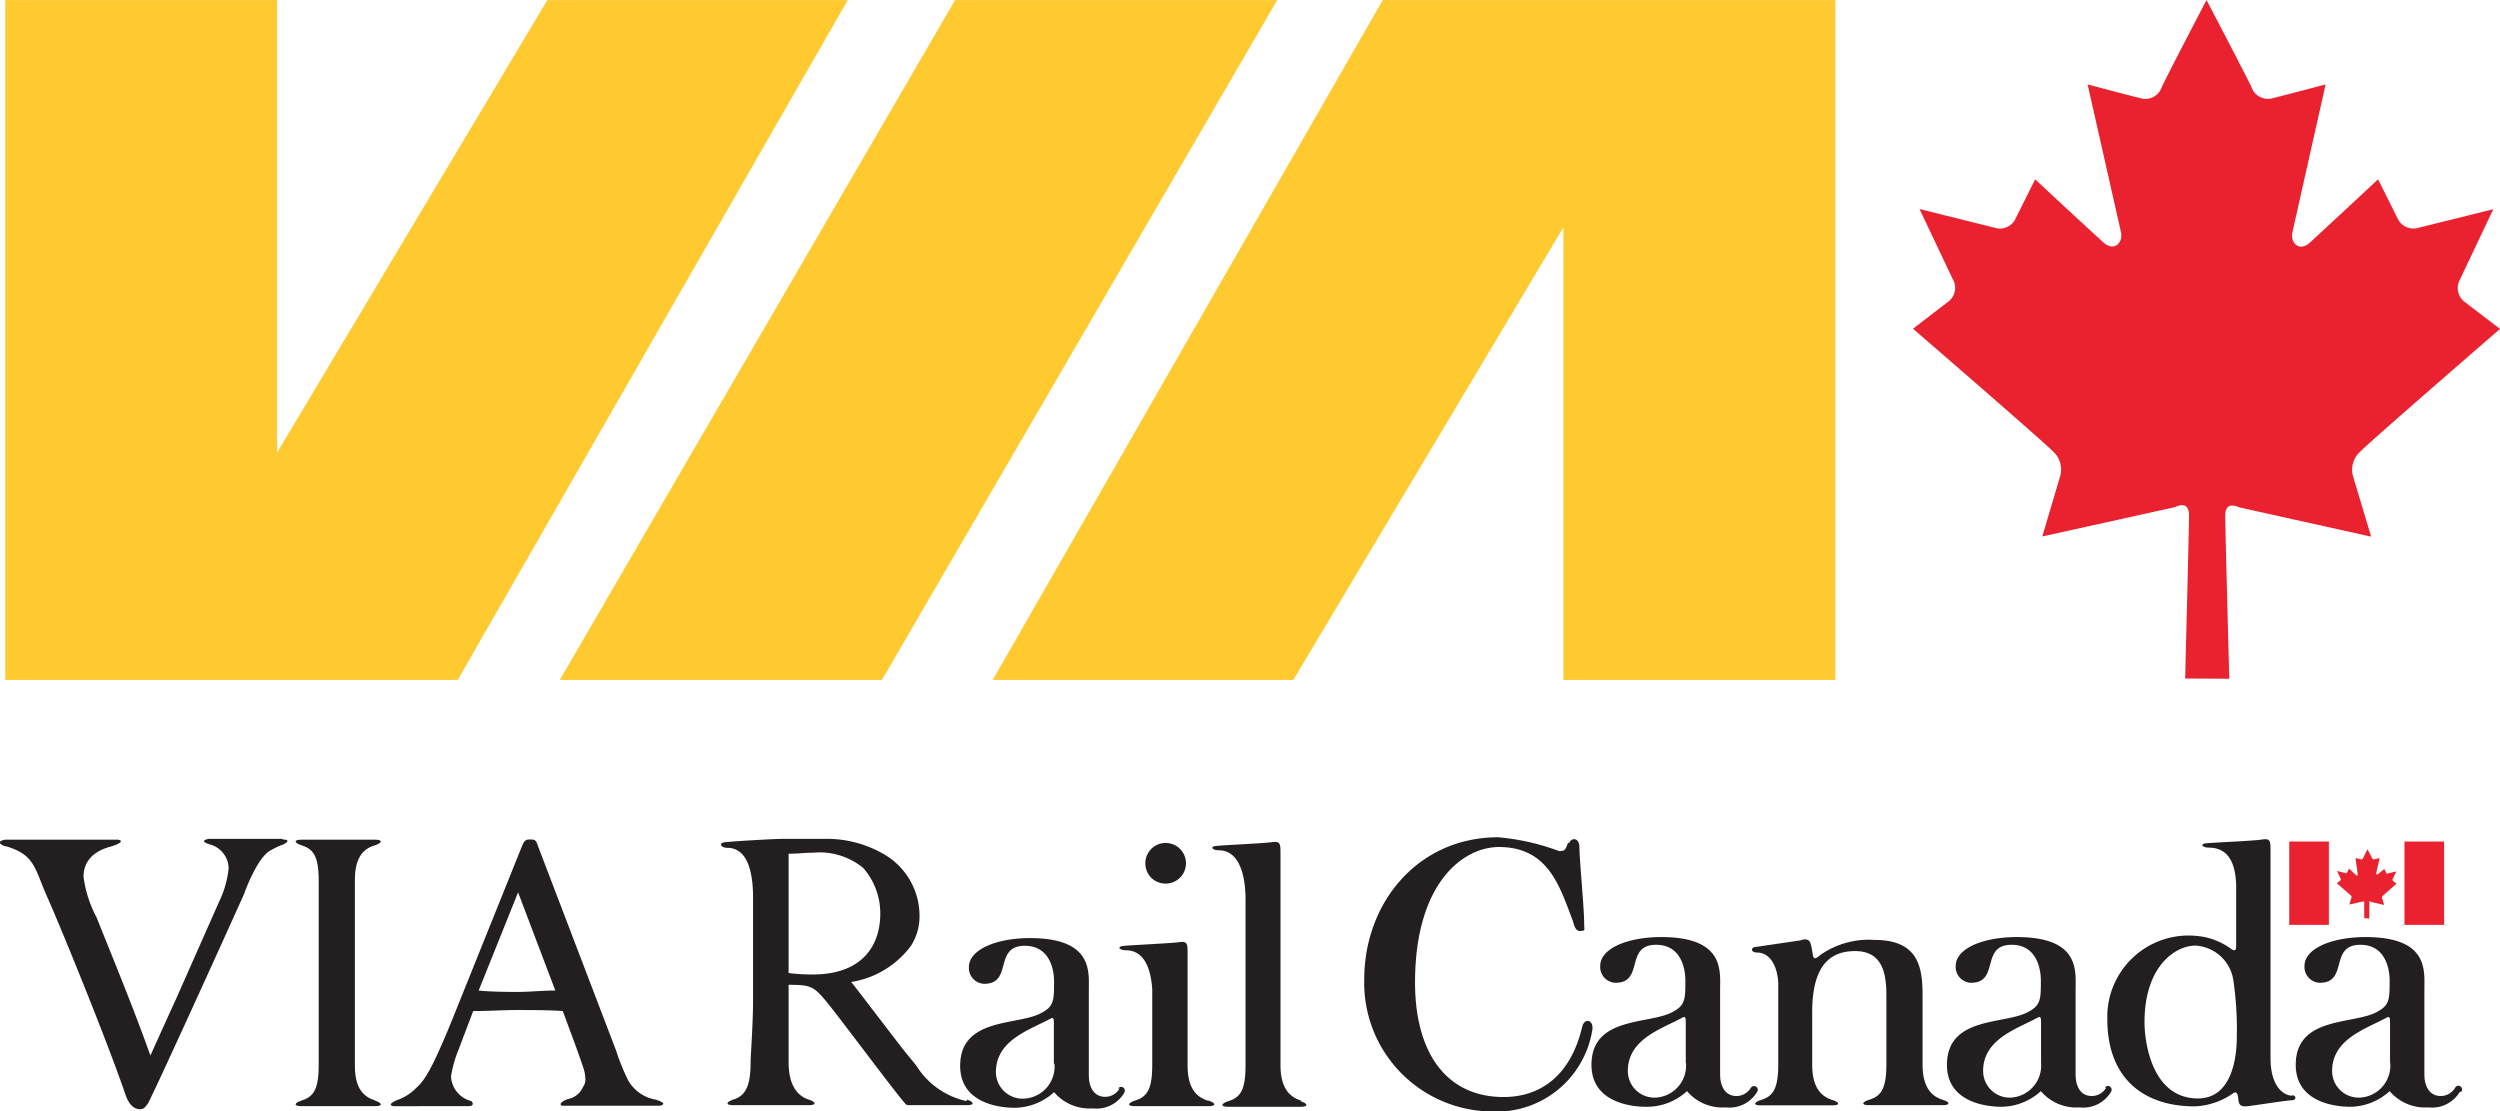<svg xmlns="http://www.w3.org/2000/svg" data-name="Calque 1" width="90" height="40" viewBox="0 0 123 54.66"
     class="injected-svg inject-svg logo">
  <path fill="#ffc930"
        d="M48.84 33.45L68.03 0H90.3v33.45H76.92V11.18L63.63 33.45H48.84zM41.71 0L22.52 33.45H.26V0h13.37v22.27L26.93 0h14.78zM46.99 0h15.85L43.39 33.45H27.54L46.99 0z"></path>
  <path
    d="M109.68 33.39s-.2-7.47-.2-8 .27-.62.7-.43l6.48 1.44-.9-3a1.19 1.19 0 0 1 .35-1.17c.35-.39 6.89-6.05 6.89-6.05l-1.78-1.36a.86.86 0 0 1-.18-1.09c.29-.62 1.63-3.44 1.63-3.44l-3.67.91a.86.86 0 0 1-1-.38l-1-2s-1.83 1.71-3.34 3.1c-.54.51-1 0-.87-.51l1.63-7.26s-2.22.59-2.65.69a.86.86 0 0 1-1-.56c-.29-.62-2.21-4.28-2.21-4.28s-1.91 3.65-2.2 4.28a.85.85 0 0 1-1 .56c-.43-.1-2.65-.69-2.65-.69l1.64 7.26c.12.51-.32 1-.87.51-1.52-1.39-3.35-3.1-3.35-3.1l-1 2a.85.85 0 0 1-1 .38l-3.69-.92 1.63 3.44a.85.85 0 0 1-.18 1.09l-1.77 1.36s6.55 5.66 6.9 6.05a1.19 1.19 0 0 1 .35 1.17l-.89 3 6.52-1.44c.43-.2.7-.12.7.43s-.19 8-.19 8z"
    fill="#ea212e"></path>
  <path
    d="M18.46 54.14c-.54-.17-1-.55-1-1.71v-9.14c0-1.17.46-1.55 1-1.71.34-.11.39-.27 0-.27h-3.64c-.39 0-.34.16 0 .27.57.18.86.49.86 1.75v9.07c0 1.26-.29 1.57-.86 1.75-.34.11-.39.27 0 .27h3.64c.39 0 .34-.16 0-.27z"
    fill="#231f20" fill-rule="evenodd"></path>
  <path
    d="M13.89 41.3c.53 0 .06.24.06.24a3.55 3.55 0 0 0-.61.28C12.64 42.16 12 44 12 44c-1.54 3.43-4.59 10.11-4.73 10.3s-.21.27-.38.27-.47-.07-.69-.64c-1-2.93-3.32-8.55-3.8-9.63-.71-1.55-.63-2.22-2.08-2.66-.14 0-.62-.23-.07-.33h5.57c.42.1-.34.33-.34.33-1 .25-1.37.84-1.37 1.49a5.85 5.85 0 0 0 .64 2c.91 2.27 1.85 4.55 2.65 6.8 0 0 .9-2 1.26-2.78l2.12-4.79a4.9 4.9 0 0 0 .47-1.66 1.25 1.25 0 0 0-.83-1.13s-.74-.18-.16-.3H13.91M27.31 48.73c-.62 0-1.26.07-1.88.07-.11 0-1.3 0-1.88-.07l1.94-4.83 1.83 4.83zm-7.82 5.41c-.51.24-.12.28-.12.28H23c.44 0 .19-.25.19-.25a1.32 1.32 0 0 1-1-1.21 5.81 5.81 0 0 1 .4-1.39c.22-.6.46-1.21.69-1.83.82 0 1.44-.05 2.16-.05s1.5 0 2.25.05c.28.77.75 2 1 2.76a2 2 0 0 1 .11.57.62.62 0 0 1-.12.41 1 1 0 0 1-.74.59s-.53.19-.3.33h4.81c.5-.1-.18-.3-.18-.3a1.94 1.94 0 0 1-1.36-.94 10.81 10.81 0 0 1-.6-1.48l-3.82-10c-.11-.31-.13-.38-.37-.38s-.31 0-.46.38l-3.47 8.63c-.9 2.18-1.26 2.81-1.7 3.2a2.42 2.42 0 0 1-.95.61zM55.09 53.54a.82.82 0 0 1-.72.42c-.48 0-.8-.38-.8-1.07v-4.15c0-.91.23-2.59-2.9-2.59-1.59 0-3 .54-3 1.43a.78.78 0 0 0 .75.82c1.43 0 .45-1.87 2-1.87 1.26 0 1.44 1.23 1.44 1.75 0 .91 0 1.23-.62 1.55-1.13.64-4 .19-4 2.61 0 1.83 1.92 2.06 2.68 2.06a2.91 2.91 0 0 0 1.94-.77 2.29 2.29 0 0 0 1.9.8 1.59 1.59 0 0 0 1.55-.76c.13-.24-.17-.41-.3-.21zm-3.21-1.21a1.58 1.58 0 0 1-1.51 1.72A1.31 1.31 0 0 1 49 52.74c0-1.47 1.45-2 2.44-2.5l.25-.13c.13-.07.16 0 .16.22v2zM56.35 42.47a1 1 0 0 1 2 0 1 1 0 0 1-1 1 1 1 0 0 1-.71-.29 1 1 0 0 1-.29-.71zM59.43 54.15c-.54-.17-1-.57-1-1.74v-5.49c0-.47 0-.63-.41-.57s-2.48.15-2.78.19-.15.21.15.21c.9 0 1.23.89 1.3 1.91v3.74c0 1.26-.29 1.57-.86 1.75-.34.11-.39.27 0 .27h3.64c.39 0 .34-.16 0-.27zM64 54.14c-.54-.17-1-.59-1-1.75v-3.58V42c0-.47 0-.63-.41-.57s-2.48.15-2.78.19-.15.21.15.21c1 0 1.32 1.2 1.32 2.41V52.43c0 1.26-.29 1.57-.86 1.75-.34.11-.39.27 0 .27H64c.39 0 .34-.16 0-.27z"
    fill="#231f20"></path>
  <path
    d="M47.55 54.17a3.88 3.88 0 0 1-2.47-1.75l-.54-.66c-.27-.33-2.22-2.9-2.66-3.45a4.54 4.54 0 0 0 2.94-1.78 2.69 2.69 0 0 0 .42-1.5 3.5 3.5 0 0 0-1.74-3 5.6 5.6 0 0 0-3-.76h-2.08c-.28 0-2.5.12-2.79.17s-.15.27.15.27c1 0 1.25 1.18 1.27 2.32V49.25c0 1.11-.12 2.7-.12 3 0 1.26-.29 1.67-.86 1.85-.34.11-.39.27 0 .27h3.73c.39 0 .34-.16 0-.27-.54-.17-1-.67-1-1.84v-3-.81c1.2 0 1.26.07 2.15 1.19.58.73 3.19 4.22 3.56 4.62a.21.21 0 0 0 .2.11h2.87c.39 0 .34-.16 0-.27zM40 47.94a8.89 8.89 0 0 1-1.2-.07V42c.47 0 .79-.05 1.19-.05a3.39 3.39 0 0 1 2.48.75 3.39 3.39 0 0 1 .84 2.24c0 1.69-1 3-3.3 3zM103.63 53.5a.82.82 0 0 1-.72.42c-.48 0-.79-.38-.79-1.07v-4.16c0-.92.23-2.59-2.9-2.59-1.59 0-3 .53-3 1.43a.78.78 0 0 0 .75.82c1.43 0 .45-1.87 2-1.87 1.26 0 1.44 1.23 1.44 1.75 0 .91 0 1.23-.62 1.55-1.13.64-4 .19-4 2.61 0 1.83 1.92 2.06 2.68 2.06a2.9 2.9 0 0 0 1.94-.77 2.28 2.28 0 0 0 1.9.8 1.59 1.59 0 0 0 1.55-.76c.13-.24-.18-.4-.3-.21zm-3.21-1.21a1.58 1.58 0 0 1-1.5 1.71 1.31 1.31 0 0 1-1.35-1.31c0-1.47 1.45-2 2.44-2.5l.25-.13c.13-.07.16 0 .16.22v2zM88.6 46.26l-2.17.32c-.32 0-.3.28 0 .28.82 0 1.06 1 1.06 1.56v3.95c0 1.26-.29 1.57-.86 1.75-.34.11-.39.26 0 .26h3.53c.39 0 .34-.16 0-.26-.54-.17-1-.59-1-1.75v-2.58c0-2.43 1-3 2.11-3 1.29 0 1.54 1 1.54 2.15v3.42c0 1.26-.29 1.57-.86 1.75-.34.11-.39.26 0 .26h3.64c.39 0 .34-.16 0-.26-.54-.17-1-.59-1-1.75v-3.42c0-1.41-.24-2.7-2.37-2.7a4.17 4.17 0 0 0-2.63.72c-.23.19-.36.29-.4 0-.1-.55-.09-.81-.51-.73z"
    fill="#231f20"></path>
  <path
    d="M86.15 53.5a.82.82 0 0 1-.72.42c-.48 0-.8-.38-.8-1.07v-4.16c0-.92.23-2.59-2.9-2.59-1.59 0-3 .53-3 1.43a.78.78 0 0 0 .75.82c1.43 0 .45-1.87 2-1.87 1.26 0 1.44 1.23 1.44 1.75 0 .91 0 1.23-.62 1.55-1.14.64-4 .19-4 2.61 0 1.83 1.92 2.06 2.68 2.06a2.9 2.9 0 0 0 2.02-.77 2.28 2.28 0 0 0 1.9.8 1.59 1.59 0 0 0 1.55-.76.18.18 0 1 0-.3-.21zm-3.2-1.21A1.58 1.58 0 0 1 81.44 54a1.31 1.31 0 0 1-1.35-1.31c0-1.47 1.45-2 2.44-2.5l.25-.13c.13-.07.16 0 .16.22v2zM112.78 53.91c-.63-.05-1.07-.72-1.07-1.84v-10.2c0-.47 0-.64-.41-.57s-2.48.15-2.78.19-.15.21.15.21c1 0 1.35.82 1.35 2v2.79c0 .18 0 .35-.24.2a3.34 3.34 0 0 0-1.75-.65 4 4 0 0 0-4.35 4.1c0 2.92 1.79 4.29 4.3 4.29a3.52 3.52 0 0 0 1.87-.63c.11-.08.22-.11.26.16s0 .52.49.46 1.94-.29 2.16-.29.24-.24 0-.25zm-4.64.13c-2.26 0-2.63-2.75-2.63-3.75 0-2.78 1.54-3.77 2.5-3.77a2 2 0 0 1 1.87 1.7 16.69 16.69 0 0 1 .17 2.82c0 .86-.19 3-1.91 3z"
    fill="#231f20"></path>
  <path
    d="M116.57 45.19v-.82c0-.06 0-.06.07 0l.66.15-.09-.31a.12.12 0 0 1 0-.12l.7-.62-.18-.14a.09.09 0 0 1 0-.11l.17-.35-.38.09a.09.09 0 0 1-.11 0l-.1-.21-.31.25c-.05.05-.1 0-.09-.05l.17-.74-.27.07a.09.09 0 0 1-.1-.06l-.23-.44-.22.44a.09.09 0 0 1-.1.06l-.27-.07.11.79c0 .05 0 .1-.09.05l-.34-.32-.1.21a.09.09 0 0 1-.11 0l-.38-.09.17.35a.09.09 0 0 1 0 .11l-.18.14s.67.58.71.62a.12.12 0 0 1 0 .12l-.09.31.66-.15h.07v.82zM114.58 45.5v-4.1h-1.95v4.1h1.95zM120.25 45.5v-4.1h-1.95v4.1h1.95z"
    fill="#ea212e"></path>
  <path
    d="M77.14 41.48c-.13.32-.13.39-.43.39a11.38 11.38 0 0 0-3-.68c-3.92 0-6.59 3.19-6.59 7a6.33 6.33 0 0 0 6.22 6.49 4.77 4.77 0 0 0 5-4c.09-.5-.39-.64-.5-.15-.55 2.33-2 3.44-3.86 3.44-2.85 0-4.36-2.22-4.36-5.63 0-4.91 2.37-6.67 4.13-6.67 2.46 0 3 2 3.63 3.62.08.27.14.54.39.51s.17 0 .17-.42c0-.7-.23-3.08-.23-3.65s-.4-.51-.49-.28zM121.1 53.71c.13-.24-.17-.4-.3-.21a.82.82 0 0 1-.72.42c-.48 0-.8-.38-.8-1.07v-4.16c0-.92.23-2.59-2.9-2.59-1.59 0-3 .53-3 1.43a.78.78 0 0 0 .75.82c1.43 0 .45-1.87 2-1.87 1.26 0 1.44 1.23 1.44 1.75 0 .91 0 1.23-.62 1.55-1.13.64-4 .19-4 2.61 0 1.83 1.92 2.06 2.68 2.06a2.9 2.9 0 0 0 1.94-.77 2.29 2.29 0 0 0 1.9.8 1.59 1.59 0 0 0 1.55-.76zm-3.5-1.42a1.58 1.58 0 0 1-1.51 1.71 1.31 1.31 0 0 1-1.35-1.31c0-1.47 1.45-2 2.44-2.5l.25-.13c.13-.07.16 0 .16.22v2z"
    fill="#231f20"></path>
</svg>
